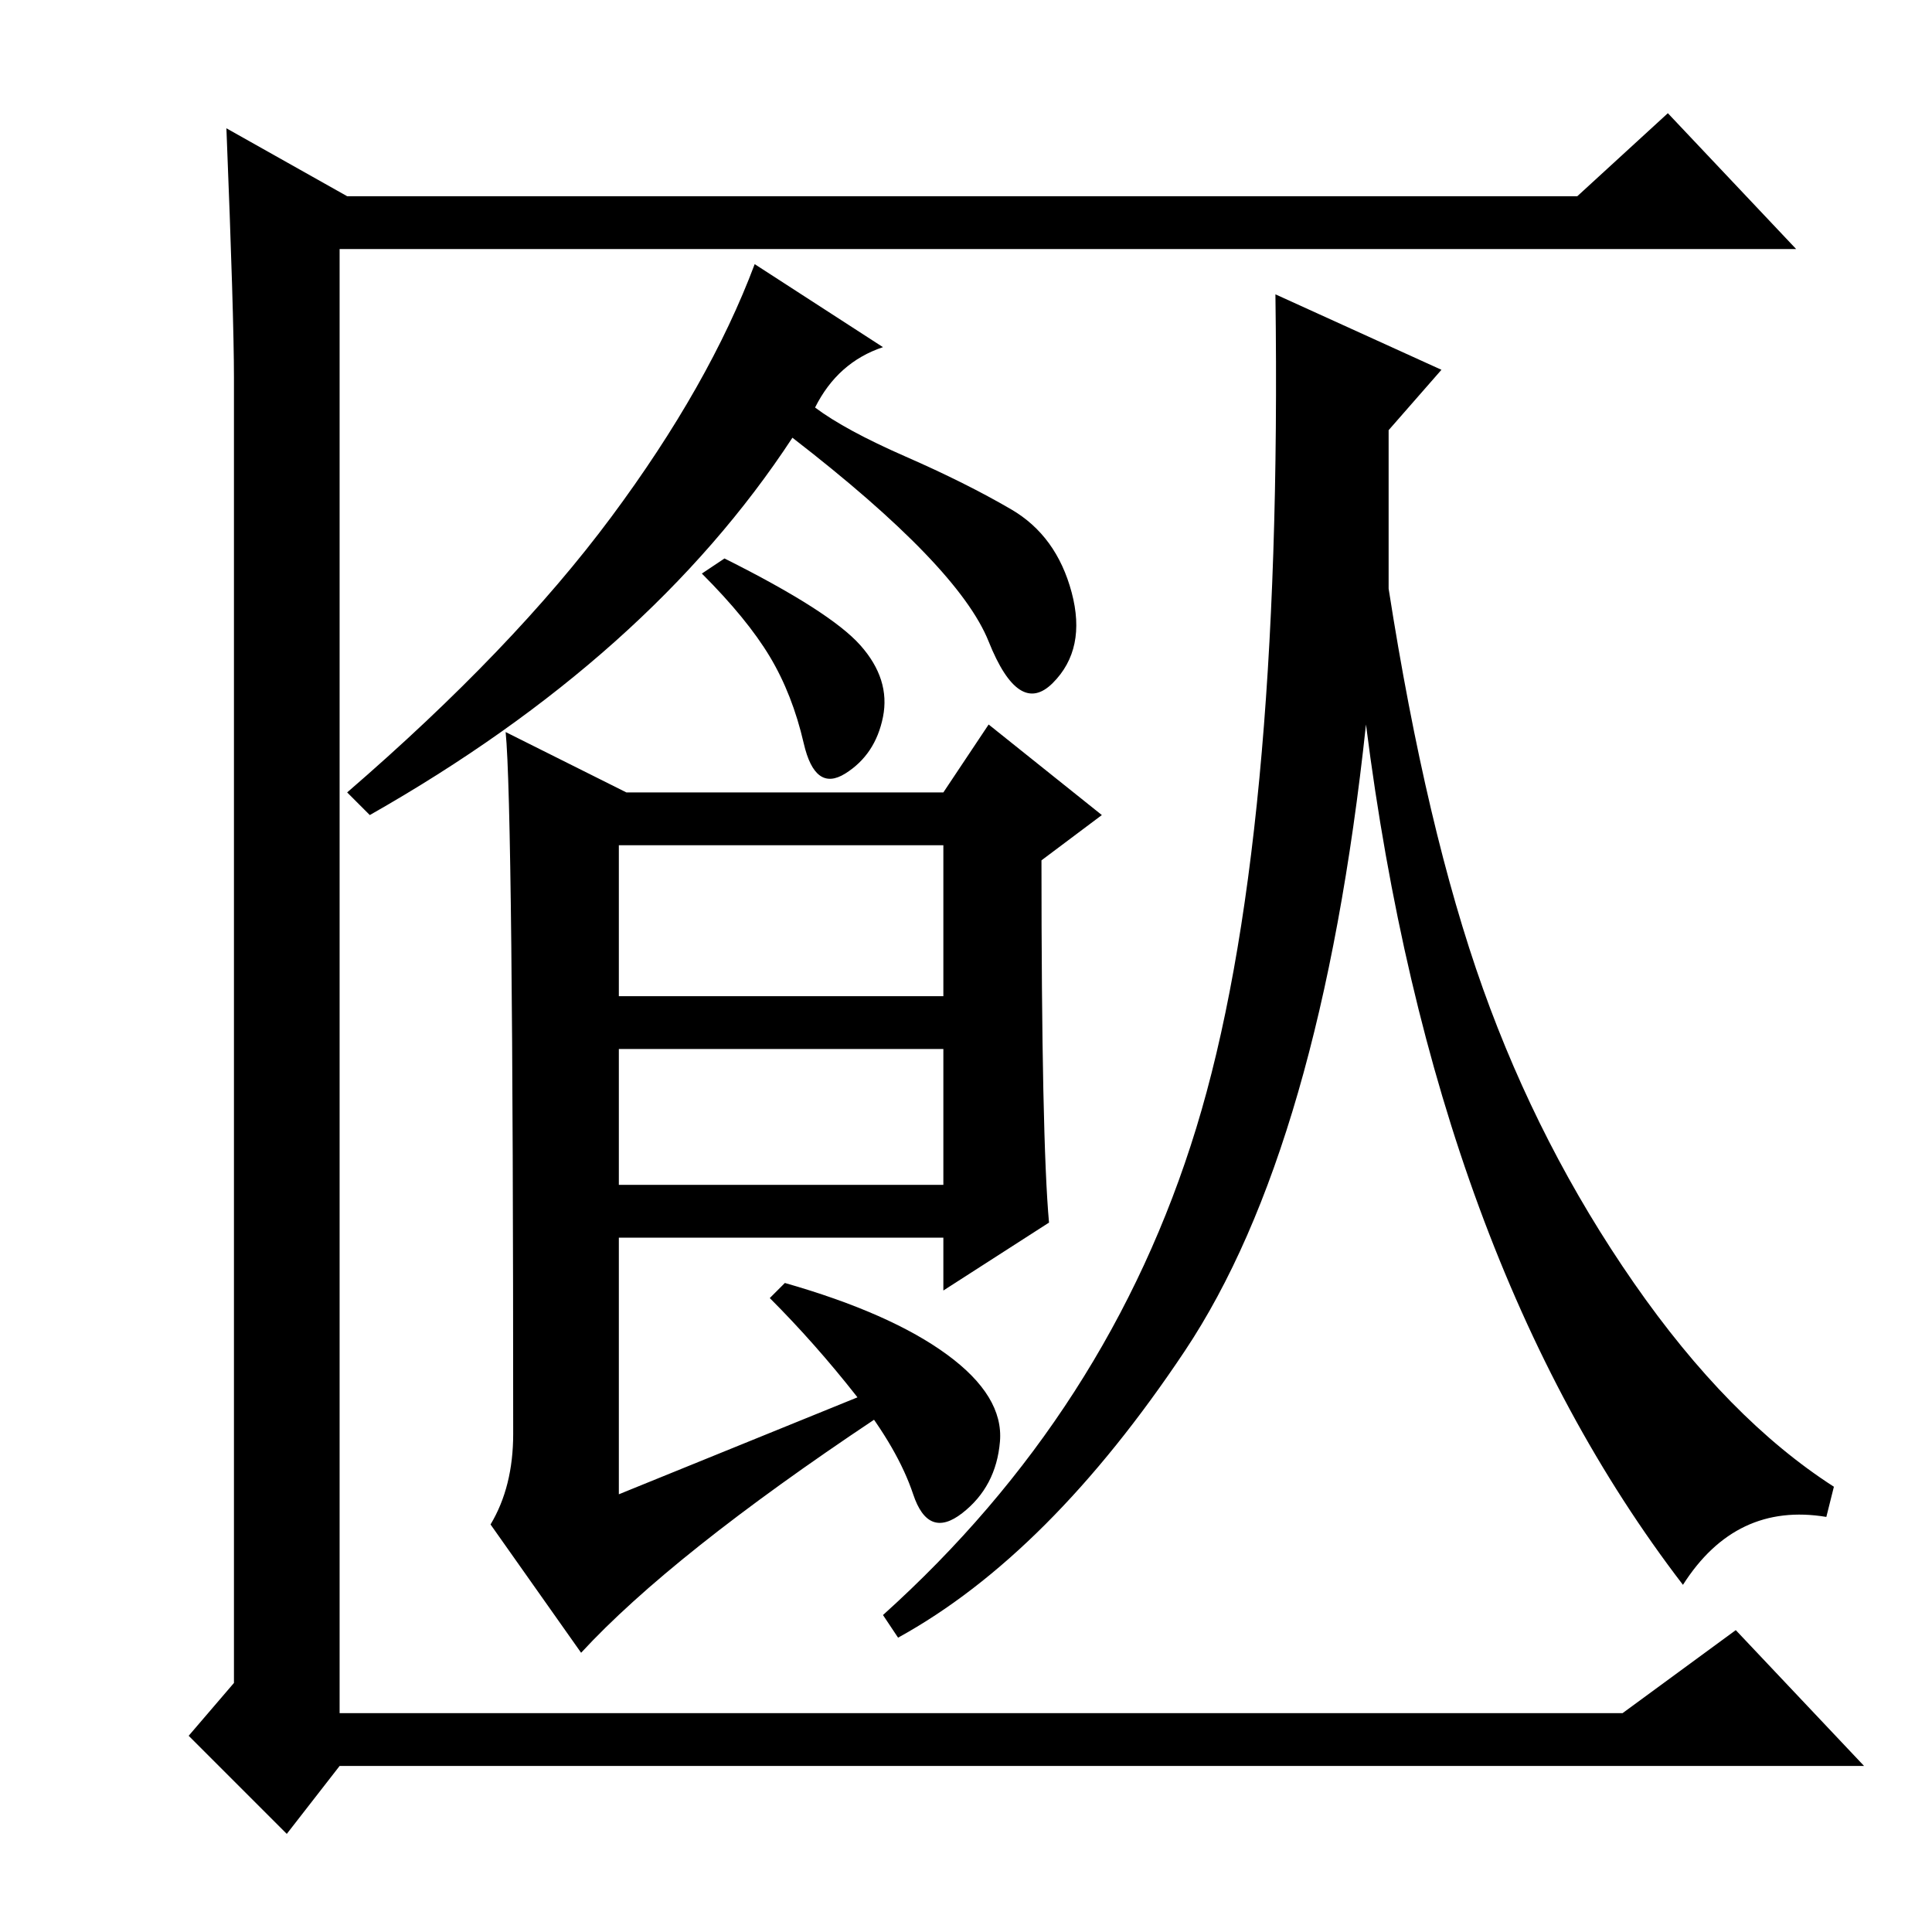 <?xml version="1.0" standalone="no"?>
<!DOCTYPE svg PUBLIC "-//W3C//DTD SVG 1.1//EN" "http://www.w3.org/Graphics/SVG/1.1/DTD/svg11.dtd" >
<svg xmlns="http://www.w3.org/2000/svg" xmlns:xlink="http://www.w3.org/1999/xlink" version="1.1" viewBox="0 -36 256 256">
  <g transform="matrix(1 0 0 -1 0 220)">
   <path fill="currentColor"
d="M108 202q4 -3 12 -6.5t14 -7t8 -11t-2.5 -12t-8.5 5.5t-26 27q-19 -29 -56 -50l-3 3q22 19 35 36.5t19 33.5l17 -11q-6 -2 -9 -8zM114 170.5q4 -4.5 3 -9.5t-5 -7.5t-5.5 4t-4.5 11.5t-9 11l3 2q14 -7 18 -11.5zM139 94l-14 -9v7h-43v-34l32 13l2 -3q-27 -18 -39 -31
l-12 17q3 5 3 12q0 83 -1 93l16 -8h42l6 9l15 -12l-8 -6q0 -37 1 -48zM82 124h43v20h-43v-20zM82 99h43v18h-43v-18zM125.5 76.5q7.5 -5.5 7 -11.5t-5 -9.5t-6.5 2.5t-7.5 13t-11.5 13l2 2q14 -4 21.5 -9.5zM191 207l-7 -8v-21q5 -32 12.5 -53t20 -39t26.5 -27l-1 -4
q-12 2 -19 -9q-33 43 -42 114q-6 -56 -24 -83t-38 -38l-2 3q30 27 41.5 64.5t10.5 110.5zM31 33v173q0 8 -1 33l16 -9h163l12 11l17 -18h-193v-194h170l15 11l17 -18h-202l-7 -9l-13 13z" />
  </g>

</svg>
